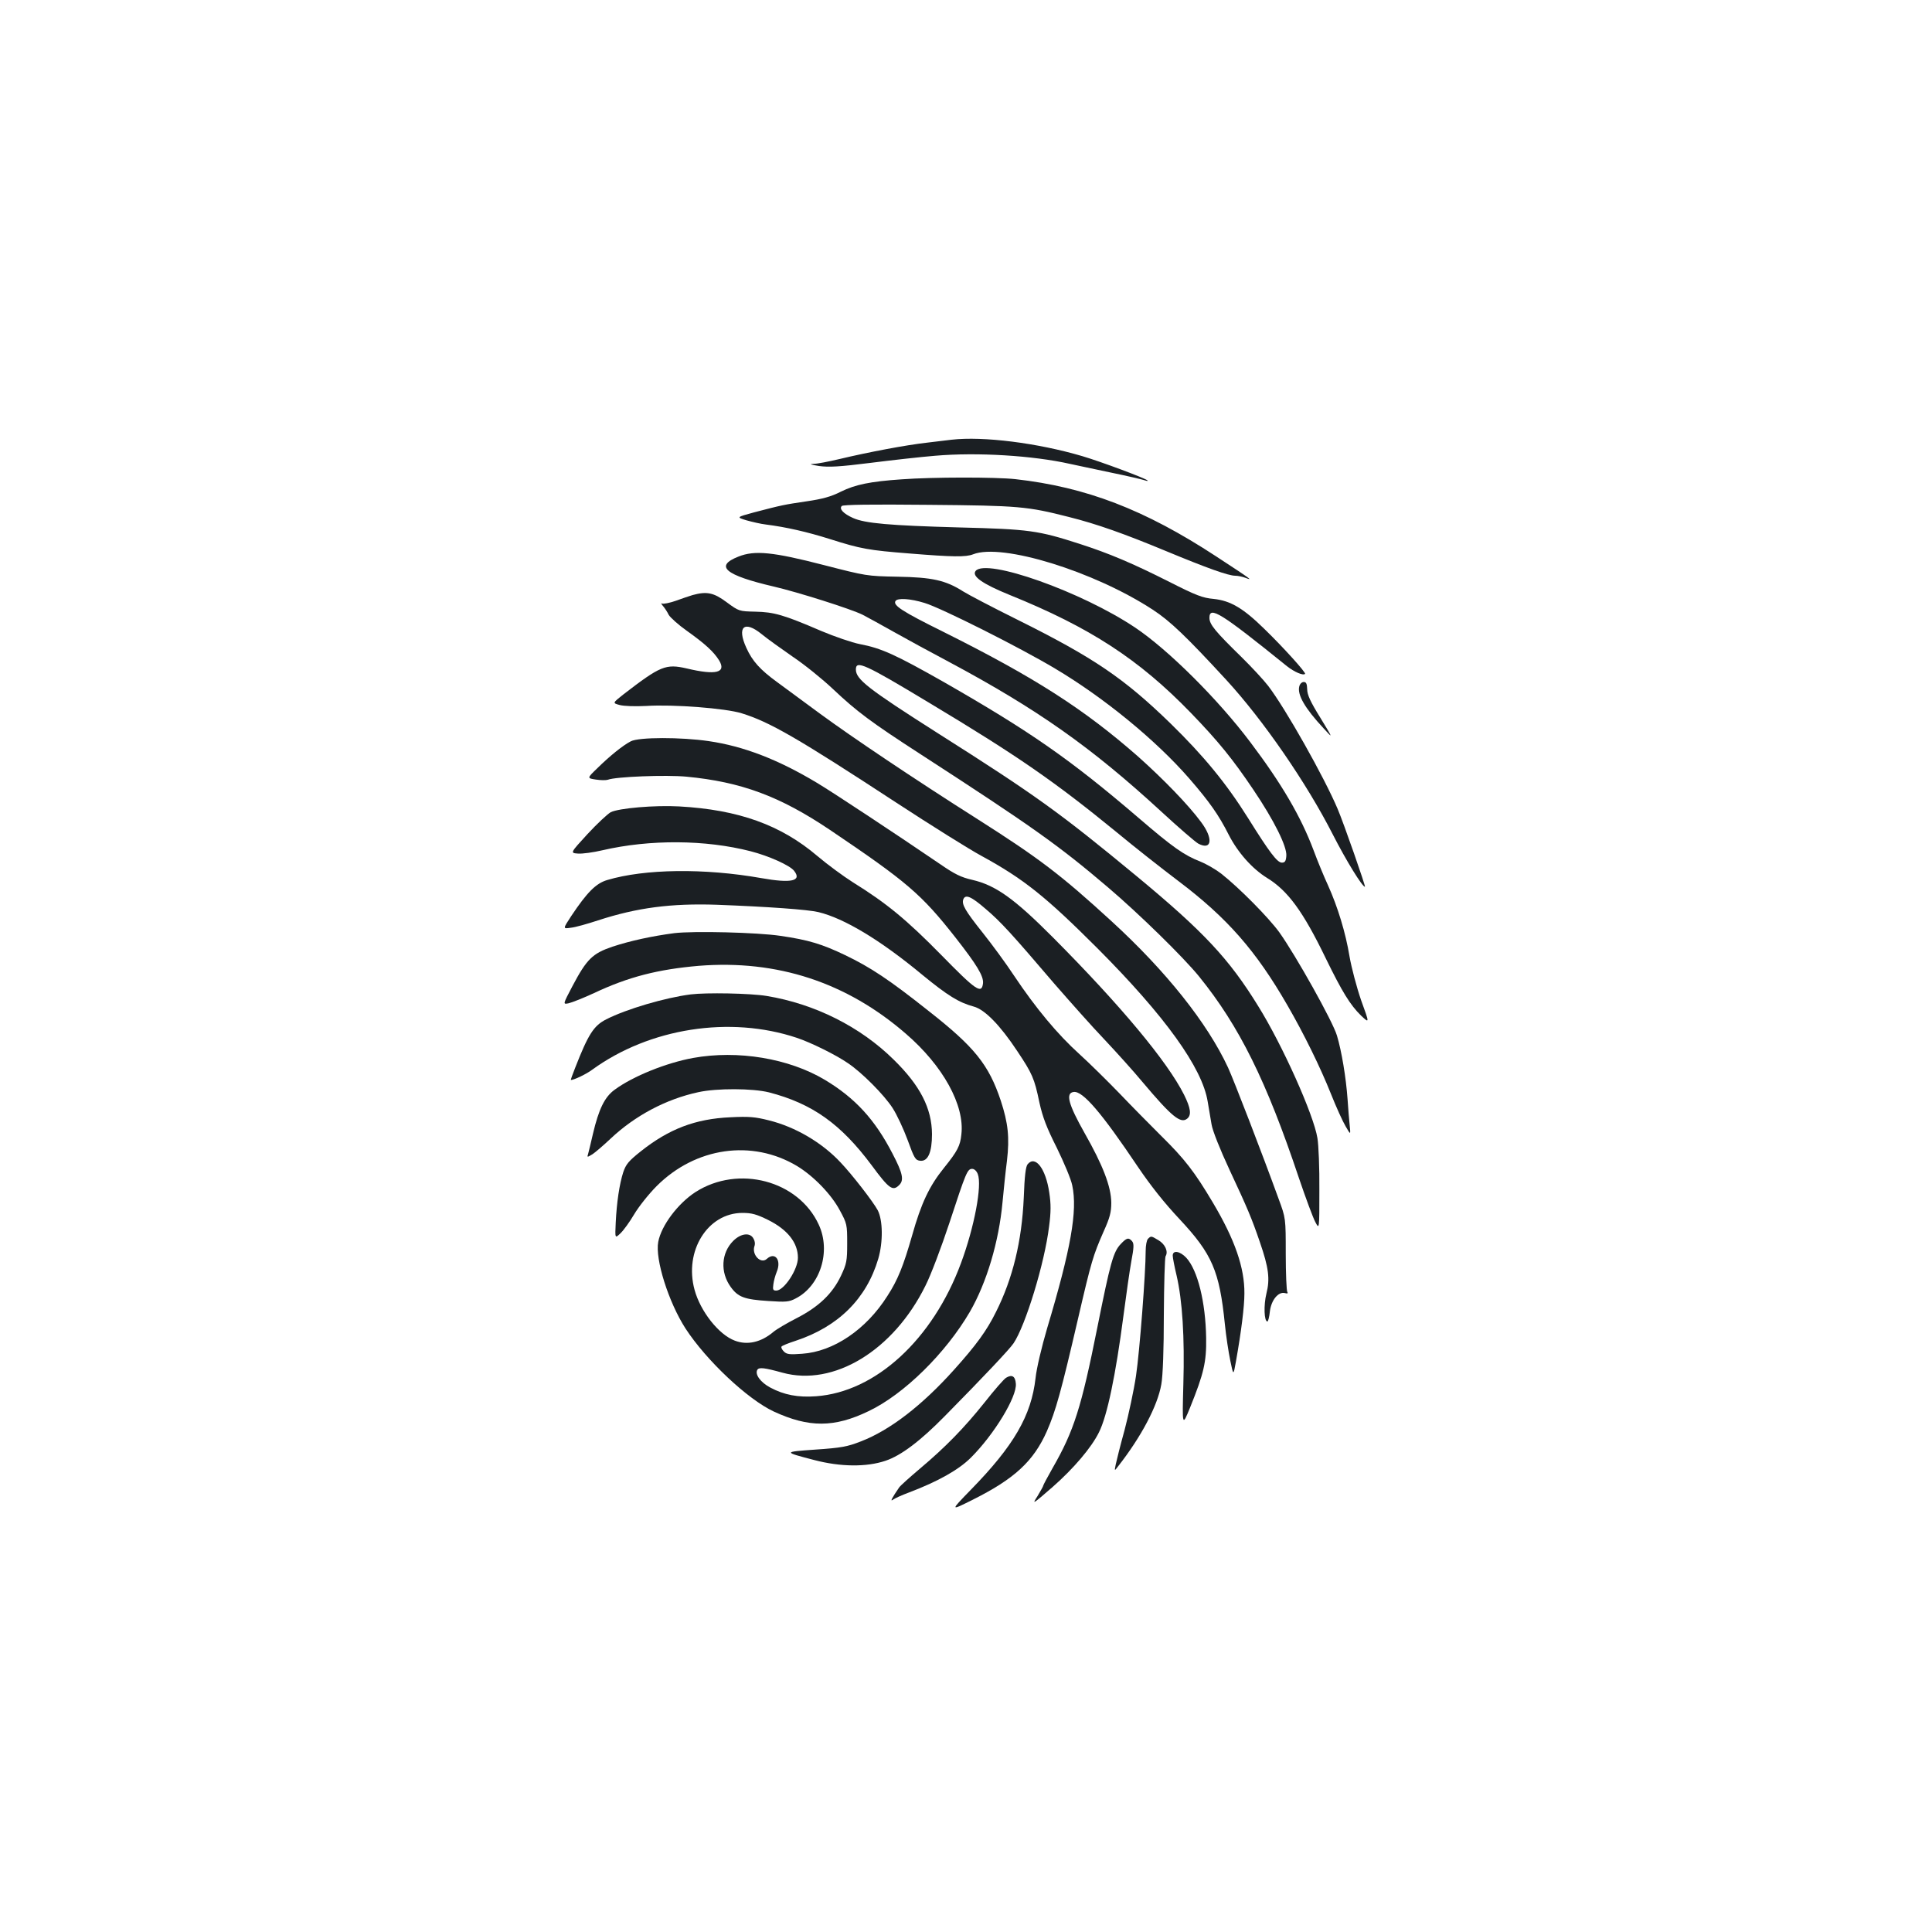 <?xml version="1.0" standalone="no"?>
<!DOCTYPE svg PUBLIC "-//W3C//DTD SVG 20010904//EN"
 "http://www.w3.org/TR/2001/REC-SVG-20010904/DTD/svg10.dtd">
<svg version="1.0" xmlns="http://www.w3.org/2000/svg"
 width="1000pt" height="1000pt" viewBox="0 0 1000 1000"
 preserveAspectRatio="xMidYMid meet">
<g transform="translate(0,1000) scale(0.1,-0.1)"
fill="#1b1f23" stroke="none">
<path d="M4925 7724 c-16 -2 -73 -9 -125 -15 -109 -12 -309 -50 -455 -85 -55
-13 -116 -25 -135 -25 -24 -1 -14 -4 29 -11 51 -7 106 -4 265 16 111 14 262
31 336 37 218 19 507 1 698 -42 26 -6 119 -25 207 -44 88 -18 169 -37 180 -41
11 -4 18 -4 15 -1 -10 11 -240 97 -338 126 -230 68 -513 104 -677 85z"/>
<path d="M4667 7519 c-162 -11 -240 -27 -315 -64 -51 -26 -96 -38 -178 -50
-115 -17 -126 -19 -271 -57 -92 -25 -92 -25 -40 -41 29 -8 75 -19 102 -22 103
-13 213 -38 330 -75 161 -51 199 -58 415 -75 222 -18 289 -19 327 -4 149 59
626 -88 930 -287 88 -57 173 -138 381 -364 191 -208 415 -533 551 -800 69
-135 152 -270 166 -270 5 0 -111 332 -141 402 -70 166 -271 522 -360 638 -23
30 -86 98 -139 150 -135 132 -165 168 -165 202 0 63 58 27 401 -250 38 -30 84
-50 94 -40 6 6 -112 137 -211 233 -110 108 -176 146 -262 155 -57 5 -91 18
-229 88 -192 97 -313 148 -465 197 -214 69 -260 76 -623 85 -360 10 -488 21
-550 49 -49 22 -73 47 -58 62 7 7 151 9 449 6 469 -4 511 -8 727 -63 144 -36
287 -87 499 -175 217 -90 326 -129 362 -129 13 0 37 -5 53 -11 39 -15 36 -12
-152 111 -371 243 -674 359 -1040 400 -102 11 -427 11 -588 -1z"/>
<path d="M3822 7119 c-125 -49 -70 -96 183 -155 125 -29 400 -116 460 -146 22
-11 94 -51 160 -88 66 -37 194 -107 285 -155 460 -246 738 -442 1100 -775 91
-84 178 -159 193 -167 70 -36 78 27 13 113 -65 88 -194 221 -324 337 -281 247
-537 411 -1012 648 -210 104 -259 136 -245 158 10 17 77 13 151 -10 86 -26
494 -231 676 -340 252 -150 521 -370 694 -569 104 -120 152 -188 204 -291 47
-92 122 -176 198 -223 108 -66 187 -174 304 -416 85 -174 126 -241 183 -297
44 -41 44 -41 0 80 -23 67 -50 169 -60 227 -20 122 -61 256 -111 367 -20 43
-54 125 -75 182 -65 173 -164 343 -327 559 -167 222 -425 479 -597 594 -276
185 -769 360 -825 293 -22 -27 35 -67 175 -124 418 -169 671 -334 940 -612
140 -145 215 -237 322 -396 108 -160 175 -295 171 -343 -2 -27 -7 -35 -23 -35
-24 0 -64 53 -174 229 -114 182 -231 324 -403 492 -241 234 -397 340 -793 537
-127 63 -253 129 -280 146 -91 58 -161 73 -340 76 -158 3 -162 4 -380 60 -263
68 -359 78 -443 44z"/>
<path d="M3585 6920 c-16 -5 -56 -18 -88 -30 -32 -11 -63 -17 -70 -14 -7 4 -5
-1 4 -12 9 -10 23 -31 30 -46 8 -14 50 -52 94 -83 94 -67 139 -108 167 -153
39 -64 -16 -78 -167 -42 -109 25 -136 14 -328 -134 -57 -45 -57 -45 -20 -55
22 -6 79 -8 138 -5 140 9 411 -12 494 -38 145 -45 286 -126 801 -463 179 -117
377 -241 440 -275 218 -119 332 -210 601 -479 349 -350 542 -618 570 -793 6
-35 15 -88 20 -118 5 -32 44 -130 93 -235 93 -199 115 -251 157 -374 46 -133
53 -191 34 -266 -15 -61 -12 -145 5 -145 4 0 10 24 13 53 7 58 44 103 78 94
13 -4 17 -1 12 6 -4 7 -8 95 -8 197 0 185 0 185 -37 285 -86 237 -232 615
-262 680 -107 230 -320 498 -604 758 -260 238 -371 323 -692 527 -331 210
-648 423 -817 547 -81 60 -180 133 -220 162 -88 64 -129 109 -160 178 -50 109
-11 144 79 71 29 -24 102 -76 161 -117 60 -40 154 -116 209 -168 124 -117 198
-172 453 -337 574 -372 713 -470 970 -689 160 -136 392 -363 472 -462 208
-257 348 -540 516 -1042 35 -103 73 -206 85 -228 21 -40 21 -40 21 165 1 113
-4 234 -10 269 -19 120 -181 482 -307 684 -151 245 -282 385 -630 673 -397
328 -520 417 -1028 739 -363 231 -424 279 -424 330 0 49 45 29 380 -173 457
-274 651 -409 969 -669 89 -74 234 -188 320 -253 253 -191 402 -361 565 -644
85 -147 170 -320 225 -458 27 -68 61 -143 76 -168 26 -45 26 -45 21 5 -3 28
-8 88 -11 135 -8 113 -31 250 -55 330 -22 74 -212 413 -298 534 -56 77 -206
229 -301 304 -27 21 -75 49 -107 62 -86 34 -142 73 -320 226 -356 305 -562
448 -1011 705 -247 140 -321 174 -432 195 -41 8 -131 39 -200 68 -195 84 -245
98 -341 100 -85 2 -85 2 -149 49 -67 50 -103 57 -176 37z"/>
<path d="M6725 6447 c-11 -43 29 -113 126 -217 50 -55 50 -55 -17 55 -51 82
-68 119 -68 147 -1 29 -5 38 -18 38 -10 0 -20 -10 -23 -23z"/>
<path d="M3265 6163 c-41 -21 -109 -76 -173 -139 -54 -52 -54 -52 -8 -59 25
-4 53 -4 62 -1 41 16 301 26 407 16 283 -27 483 -101 742 -275 399 -269 474
-333 650 -557 112 -143 147 -201 143 -238 -7 -57 -36 -37 -217 148 -179 182
-282 267 -456 375 -49 31 -132 92 -184 136 -189 161 -408 240 -716 257 -126 7
-312 -9 -354 -30 -16 -9 -70 -59 -120 -113 -90 -98 -90 -98 -50 -101 23 -2 80
6 127 17 246 57 534 55 767 -5 94 -24 203 -73 225 -101 42 -53 -13 -66 -170
-38 -294 52 -603 48 -797 -10 -58 -17 -104 -63 -186 -186 -44 -67 -44 -67 -3
-61 23 2 86 20 141 38 202 66 379 89 615 81 264 -10 473 -25 526 -38 133 -32
320 -144 537 -324 133 -109 190 -144 267 -165 57 -15 137 -97 225 -230 78
-117 89 -141 115 -267 17 -76 37 -129 90 -234 37 -76 74 -163 80 -195 28 -131
-7 -328 -130 -739 -28 -95 -55 -208 -60 -258 -22 -194 -112 -350 -336 -579
-106 -109 -106 -109 8 -52 219 109 318 201 387 357 46 106 73 203 161 582 69
298 78 327 132 450 33 73 40 101 40 150 -1 83 -43 193 -138 360 -84 149 -100
207 -57 213 47 7 145 -108 331 -385 69 -102 140 -191 218 -274 168 -180 206
-267 234 -544 6 -60 19 -145 28 -188 16 -78 16 -78 29 -5 28 157 44 286 44
353 1 133 -49 278 -163 470 -95 160 -147 227 -267 345 -58 58 -156 157 -216
220 -61 63 -154 155 -208 204 -113 102 -226 238 -337 404 -42 64 -117 166
-165 226 -90 113 -108 145 -99 171 11 28 41 15 115 -49 78 -66 132 -125 360
-392 76 -87 190 -216 256 -285 65 -69 154 -168 197 -220 150 -178 197 -217
231 -189 23 19 18 54 -16 123 -87 173 -328 462 -678 814 -202 203 -298 271
-419 299 -57 13 -90 29 -164 80 -220 150 -560 375 -641 423 -200 120 -379 189
-559 215 -142 21 -362 21 -403 -1z"/>
<path d="M3490 5170 c-114 -15 -226 -39 -320 -70 -103 -35 -133 -64 -207 -204
-50 -95 -50 -95 -20 -89 17 4 76 27 132 53 178 84 332 123 543 141 404 32 763
-85 1070 -351 193 -166 306 -371 288 -522 -6 -59 -20 -86 -90 -173 -76 -94
-118 -183 -165 -350 -45 -157 -74 -230 -128 -313 -110 -174 -279 -288 -441
-299 -65 -5 -81 -3 -95 12 -9 9 -15 20 -12 25 3 5 36 18 73 30 221 73 367 218
428 425 25 86 24 199 -3 251 -23 43 -132 184 -192 247 -96 103 -234 184 -371
218 -71 18 -103 21 -200 16 -180 -8 -317 -60 -463 -176 -63 -50 -77 -67 -91
-108 -20 -62 -34 -157 -39 -261 -4 -83 -4 -83 25 -55 15 14 47 58 70 97 23 39
75 105 117 147 201 201 493 243 726 104 86 -52 178 -147 222 -230 37 -68 38
-74 38 -170 0 -92 -3 -106 -32 -168 -44 -93 -115 -161 -230 -220 -51 -26 -105
-58 -120 -71 -64 -54 -135 -70 -200 -45 -83 31 -178 152 -208 263 -55 201 68
398 248 398 48 0 73 -7 132 -36 101 -50 155 -118 155 -196 0 -61 -72 -170
-112 -170 -17 0 -19 5 -15 33 2 17 10 46 17 63 26 61 -8 107 -51 68 -32 -29
-81 24 -63 69 3 9 1 25 -6 36 -17 33 -65 28 -105 -12 -62 -62 -68 -162 -13
-238 38 -53 71 -65 195 -73 90 -6 107 -5 141 13 128 65 184 244 120 382 -105
229 -416 311 -638 169 -91 -59 -177 -173 -193 -258 -17 -89 53 -311 141 -448
108 -166 322 -367 457 -430 182 -84 313 -84 491 2 183 87 399 300 524 514 87
151 150 362 169 567 6 65 16 162 23 215 14 121 6 195 -32 311 -62 186 -136
278 -372 463 -205 163 -302 227 -433 290 -121 58 -191 79 -335 100 -119 18
-450 26 -550 14z m1571 -1247 c23 -59 -18 -275 -87 -461 -146 -395 -442 -667
-750 -689 -94 -7 -166 7 -237 45 -51 27 -81 69 -67 92 9 14 36 11 130 -15 265
-73 574 114 740 450 28 55 83 201 124 325 86 262 93 280 118 280 11 0 23 -11
29 -27z"/>
<path d="M3575 4853 c-133 -17 -333 -76 -437 -129 -65 -33 -93 -77 -161 -251
-14 -35 -24 -63 -22 -63 16 0 79 30 110 53 297 216 714 281 1060 165 72 -24
202 -88 264 -131 72 -48 187 -164 231 -232 22 -34 57 -109 78 -166 34 -94 40
-104 64 -107 41 -5 62 43 62 138 -1 133 -61 251 -198 385 -173 171 -409 289
-658 330 -85 14 -314 18 -393 8z"/>
<path d="M3587 4524 c-137 -25 -310 -94 -405 -164 -52 -37 -83 -101 -113 -229
-11 -47 -22 -94 -25 -104 -6 -18 -5 -18 23 -1 15 10 57 46 93 80 126 119 287
205 455 241 95 21 281 20 365 -1 224 -58 372 -163 532 -378 90 -122 109 -135
142 -102 26 25 19 61 -34 162 -91 177 -194 289 -351 383 -186 111 -450 155
-682 113z"/>
<path d="M5319 3974 c-10 -12 -16 -62 -20 -173 -10 -225 -57 -419 -144 -592
-48 -97 -102 -171 -217 -299 -166 -185 -332 -313 -483 -371 -69 -27 -101 -33
-234 -42 -168 -12 -168 -12 -7 -54 137 -36 271 -37 369 -4 81 27 180 102 307
231 204 207 335 346 356 377 62 92 161 415 184 605 10 75 10 116 1 175 -18
124 -72 195 -112 147z"/>
<path d="M5942 3588 c-7 -7 -12 -35 -12 -63 0 -113 -31 -518 -50 -646 -11 -74
-38 -200 -59 -280 -22 -79 -42 -160 -46 -179 -7 -35 -7 -35 12 -10 120 153
205 314 224 425 8 43 13 182 13 360 1 160 5 296 9 303 15 23 -2 62 -36 82 -38
23 -39 24 -55 8z"/>
<path d="M5801 3561 c-39 -41 -54 -97 -121 -431 -83 -415 -121 -536 -232 -729
-26 -46 -48 -87 -48 -90 0 -4 -14 -28 -30 -55 -29 -45 -27 -44 79 48 108 95
200 203 239 282 43 85 87 298 127 604 14 107 32 234 41 283 13 69 14 90 4 102
-18 21 -28 19 -59 -14z"/>
<path d="M6070 3501 c0 -11 9 -57 20 -103 30 -130 42 -318 35 -563 -6 -220 -6
-220 35 -120 71 176 85 236 83 360 -3 186 -44 351 -103 415 -32 34 -70 41 -70
11z"/>
<path d="M5208 2869 c-10 -5 -60 -62 -111 -127 -108 -135 -203 -232 -337 -345
-52 -44 -100 -87 -106 -96 -37 -54 -48 -75 -33 -64 9 7 46 24 84 38 150 57
257 117 321 181 120 120 238 314 232 382 -3 39 -20 49 -50 31z"/>
</g>
</svg>
